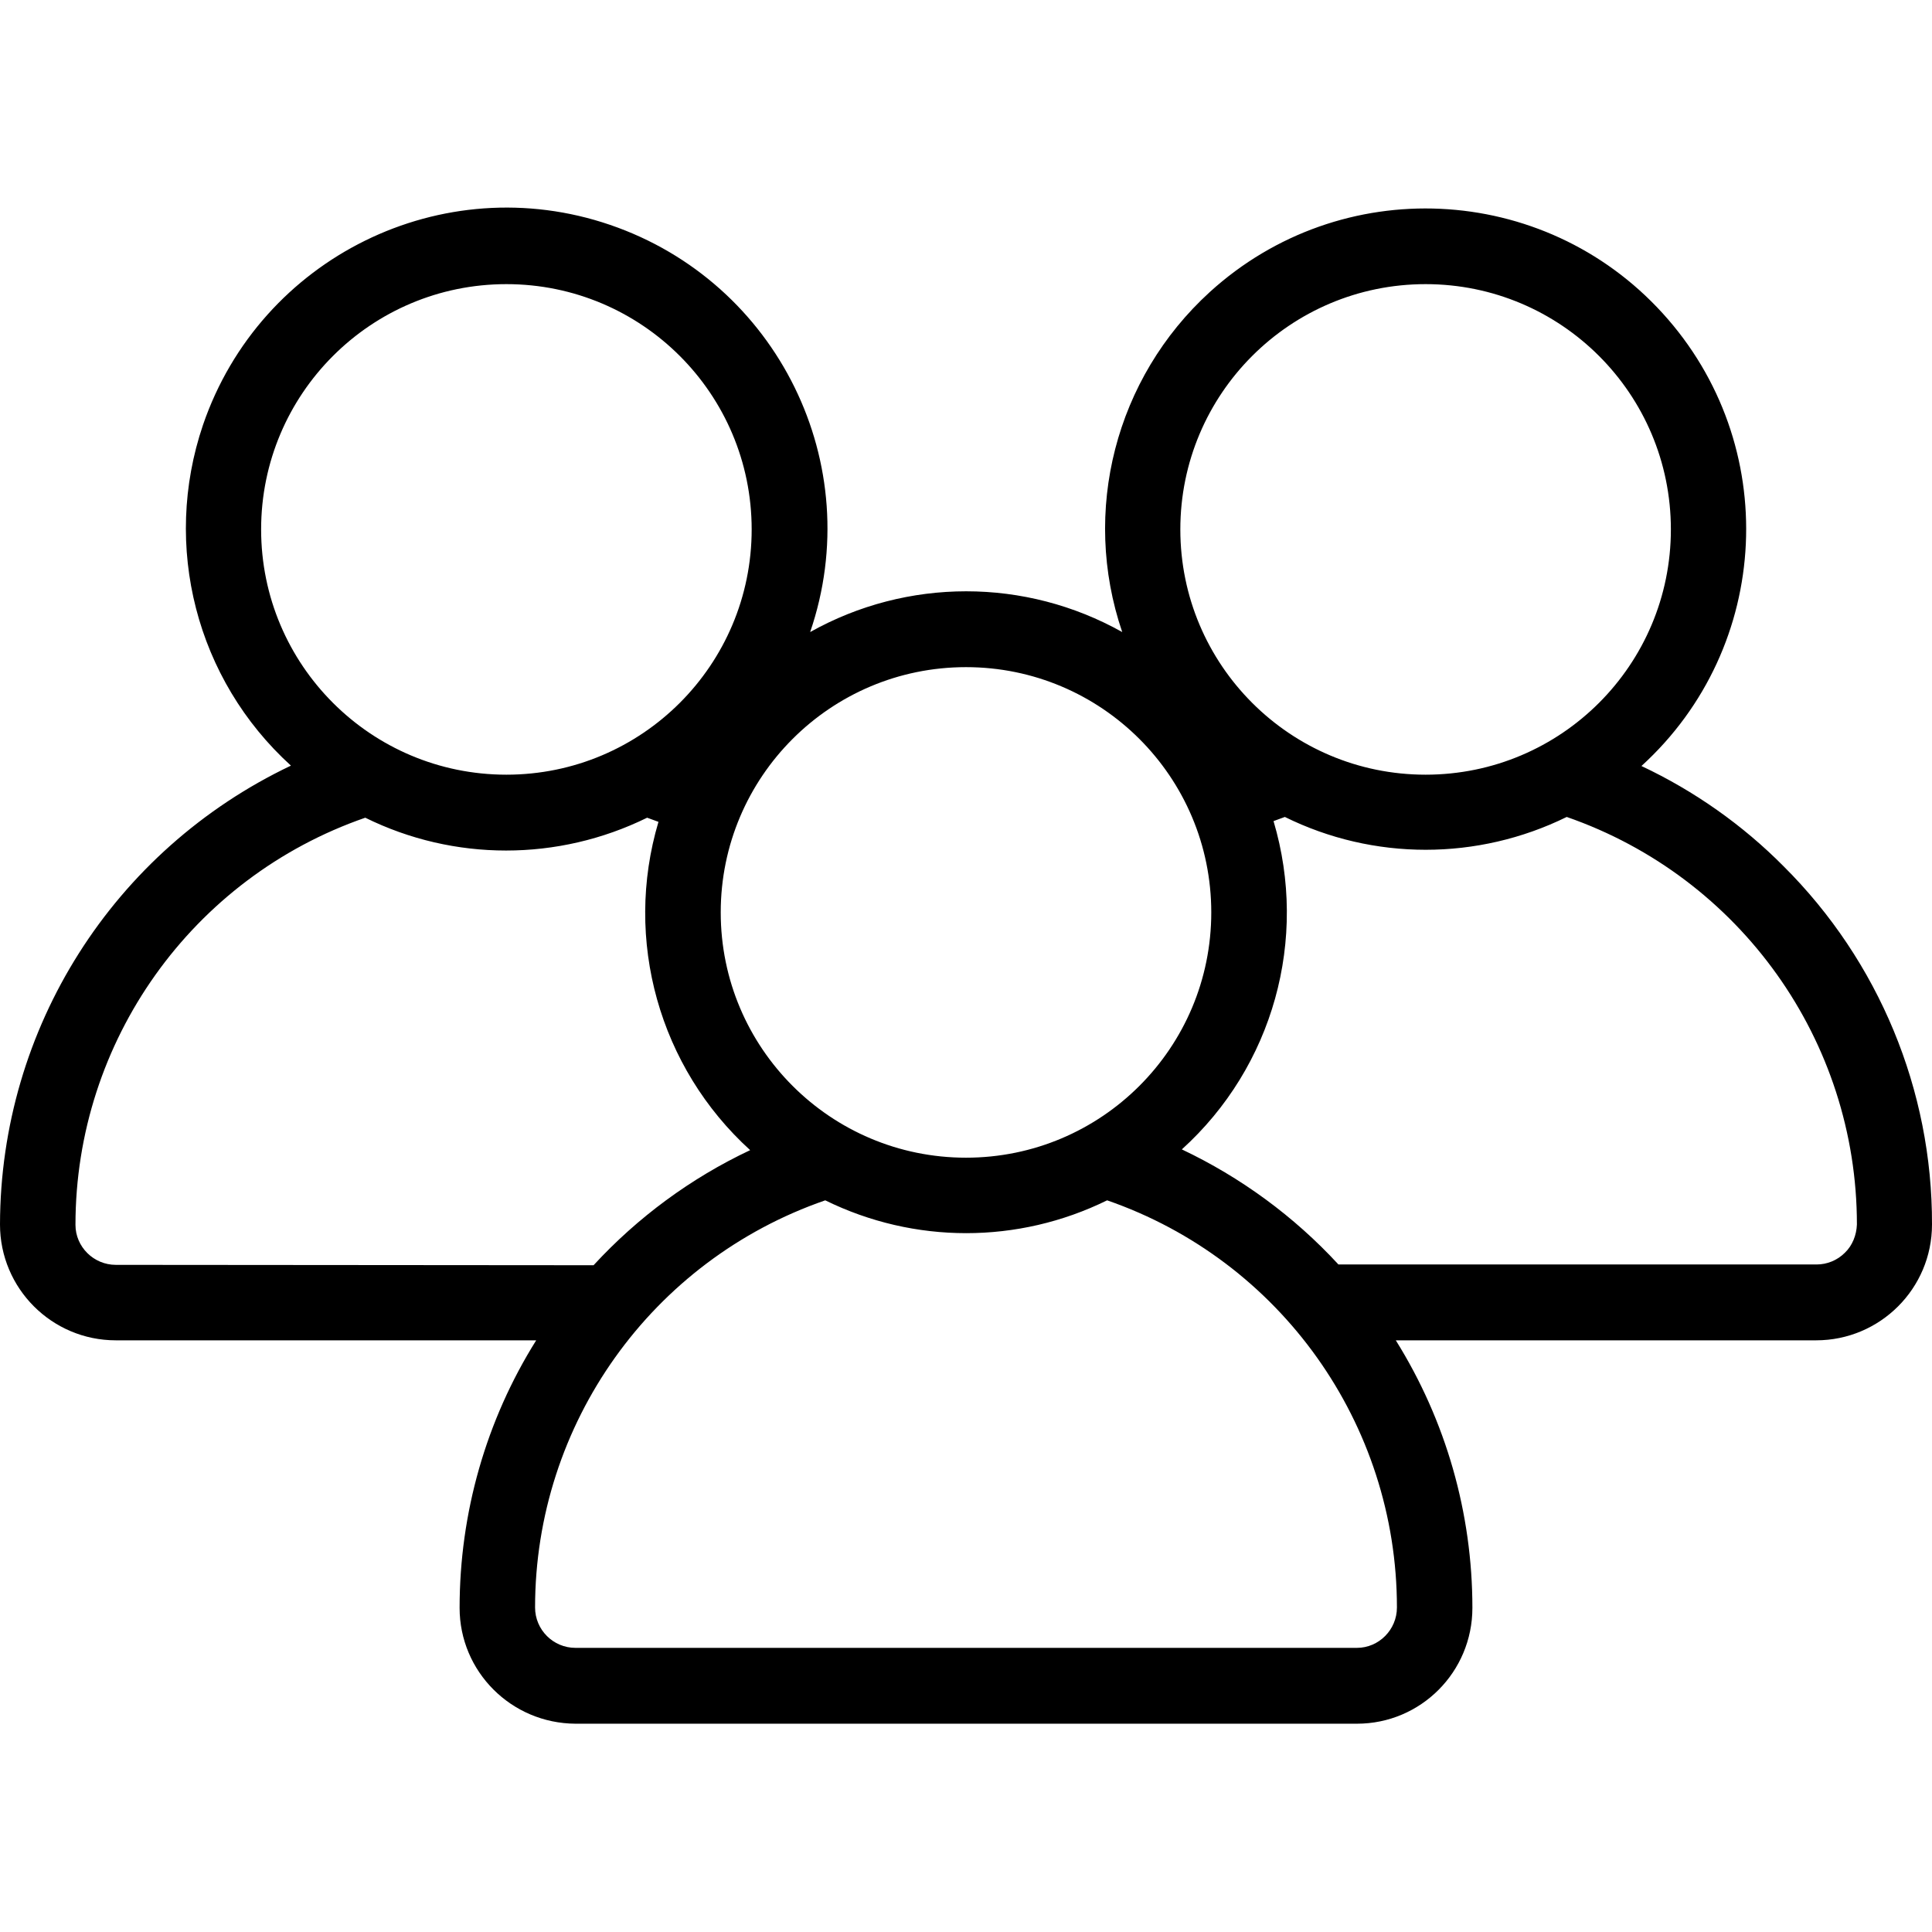 <svg id="Layer_1" enable-background="new 0 0 512 512" height="512" viewBox="0 0 512 512" width="512" xmlns="http://www.w3.org/2000/svg"><g id="Layer_2_00000067931539173149339600000009908631060723508387_"><g id="InterfaceIcon"><path id="_09.Group" d="m472.7 229.6c-10.9-11-23.7-20-37.7-26.6 34.7-31.6 37.2-85.3 5.6-120s-85.3-37.2-120-5.6c-25 22.8-34.1 58.1-23.2 90.1-25.7-14.4-57-14.4-82.7 0 15.2-44.4-8.6-92.7-53-107.9s-92.7 8.6-107.9 53c-10.9 32.1-1.8 67.5 23.3 90.3-47.1 22.4-77 69.6-77.1 121.6 0 16.9 13.7 30.7 30.7 30.7h111.4c-13.3 21.2-20.3 45.8-20.3 70.9 0 16.9 13.7 30.6 30.7 30.7h207.1c16.9 0 30.6-13.7 30.6-30.7 0-25.1-7-49.6-20.3-70.9h111.4c16.9 0 30.7-13.7 30.7-30.7.1-35.6-14.1-69.8-39.3-94.9zm-94.9-154.3c35.9 0 65 29.1 65 65s-29.1 65-65 65-65-29.1-65-65 29.1-65 65-65zm-121.8 101.5c35.9 0 65 29.1 65 65s-29.1 65-65 65-65-29.1-65-65 29.1-65 65-65zm-186.8-36.5c0-35.9 29.1-65 65-65s65 29.1 65 65-29.1 65-65 65-65-29.1-65-65zm-38.5 194.9c-5.9 0-10.7-4.8-10.7-10.6 0-48.7 30.9-92 76.8-107.9 23.5 11.6 51.1 11.6 74.7 0 1 .4 2 .7 3 1.1-9.3 31.3.2 65.1 24.3 87-15.7 7.4-29.8 17.8-41.5 30.5zm339.5 90.8c0 5.9-4.8 10.7-10.6 10.7h-207.1c-5.9 0-10.7-4.8-10.7-10.7 0-48.7 30.9-92 76.9-107.9 23.6 11.6 51.1 11.6 74.7 0 45.9 15.9 76.8 59.2 76.8 107.9zm118.7-94c-2 2-4.7 3.1-7.5 3.1h-126.7c-11.8-12.8-25.9-23.1-41.5-30.5 24.2-21.9 33.6-55.7 24.3-87 1-.4 2-.7 3-1.1 23.5 11.6 51.1 11.6 74.7 0 46 16 76.9 59.3 76.9 108-.1 2.8-1.2 5.6-3.2 7.5z"/></g></g></svg>
